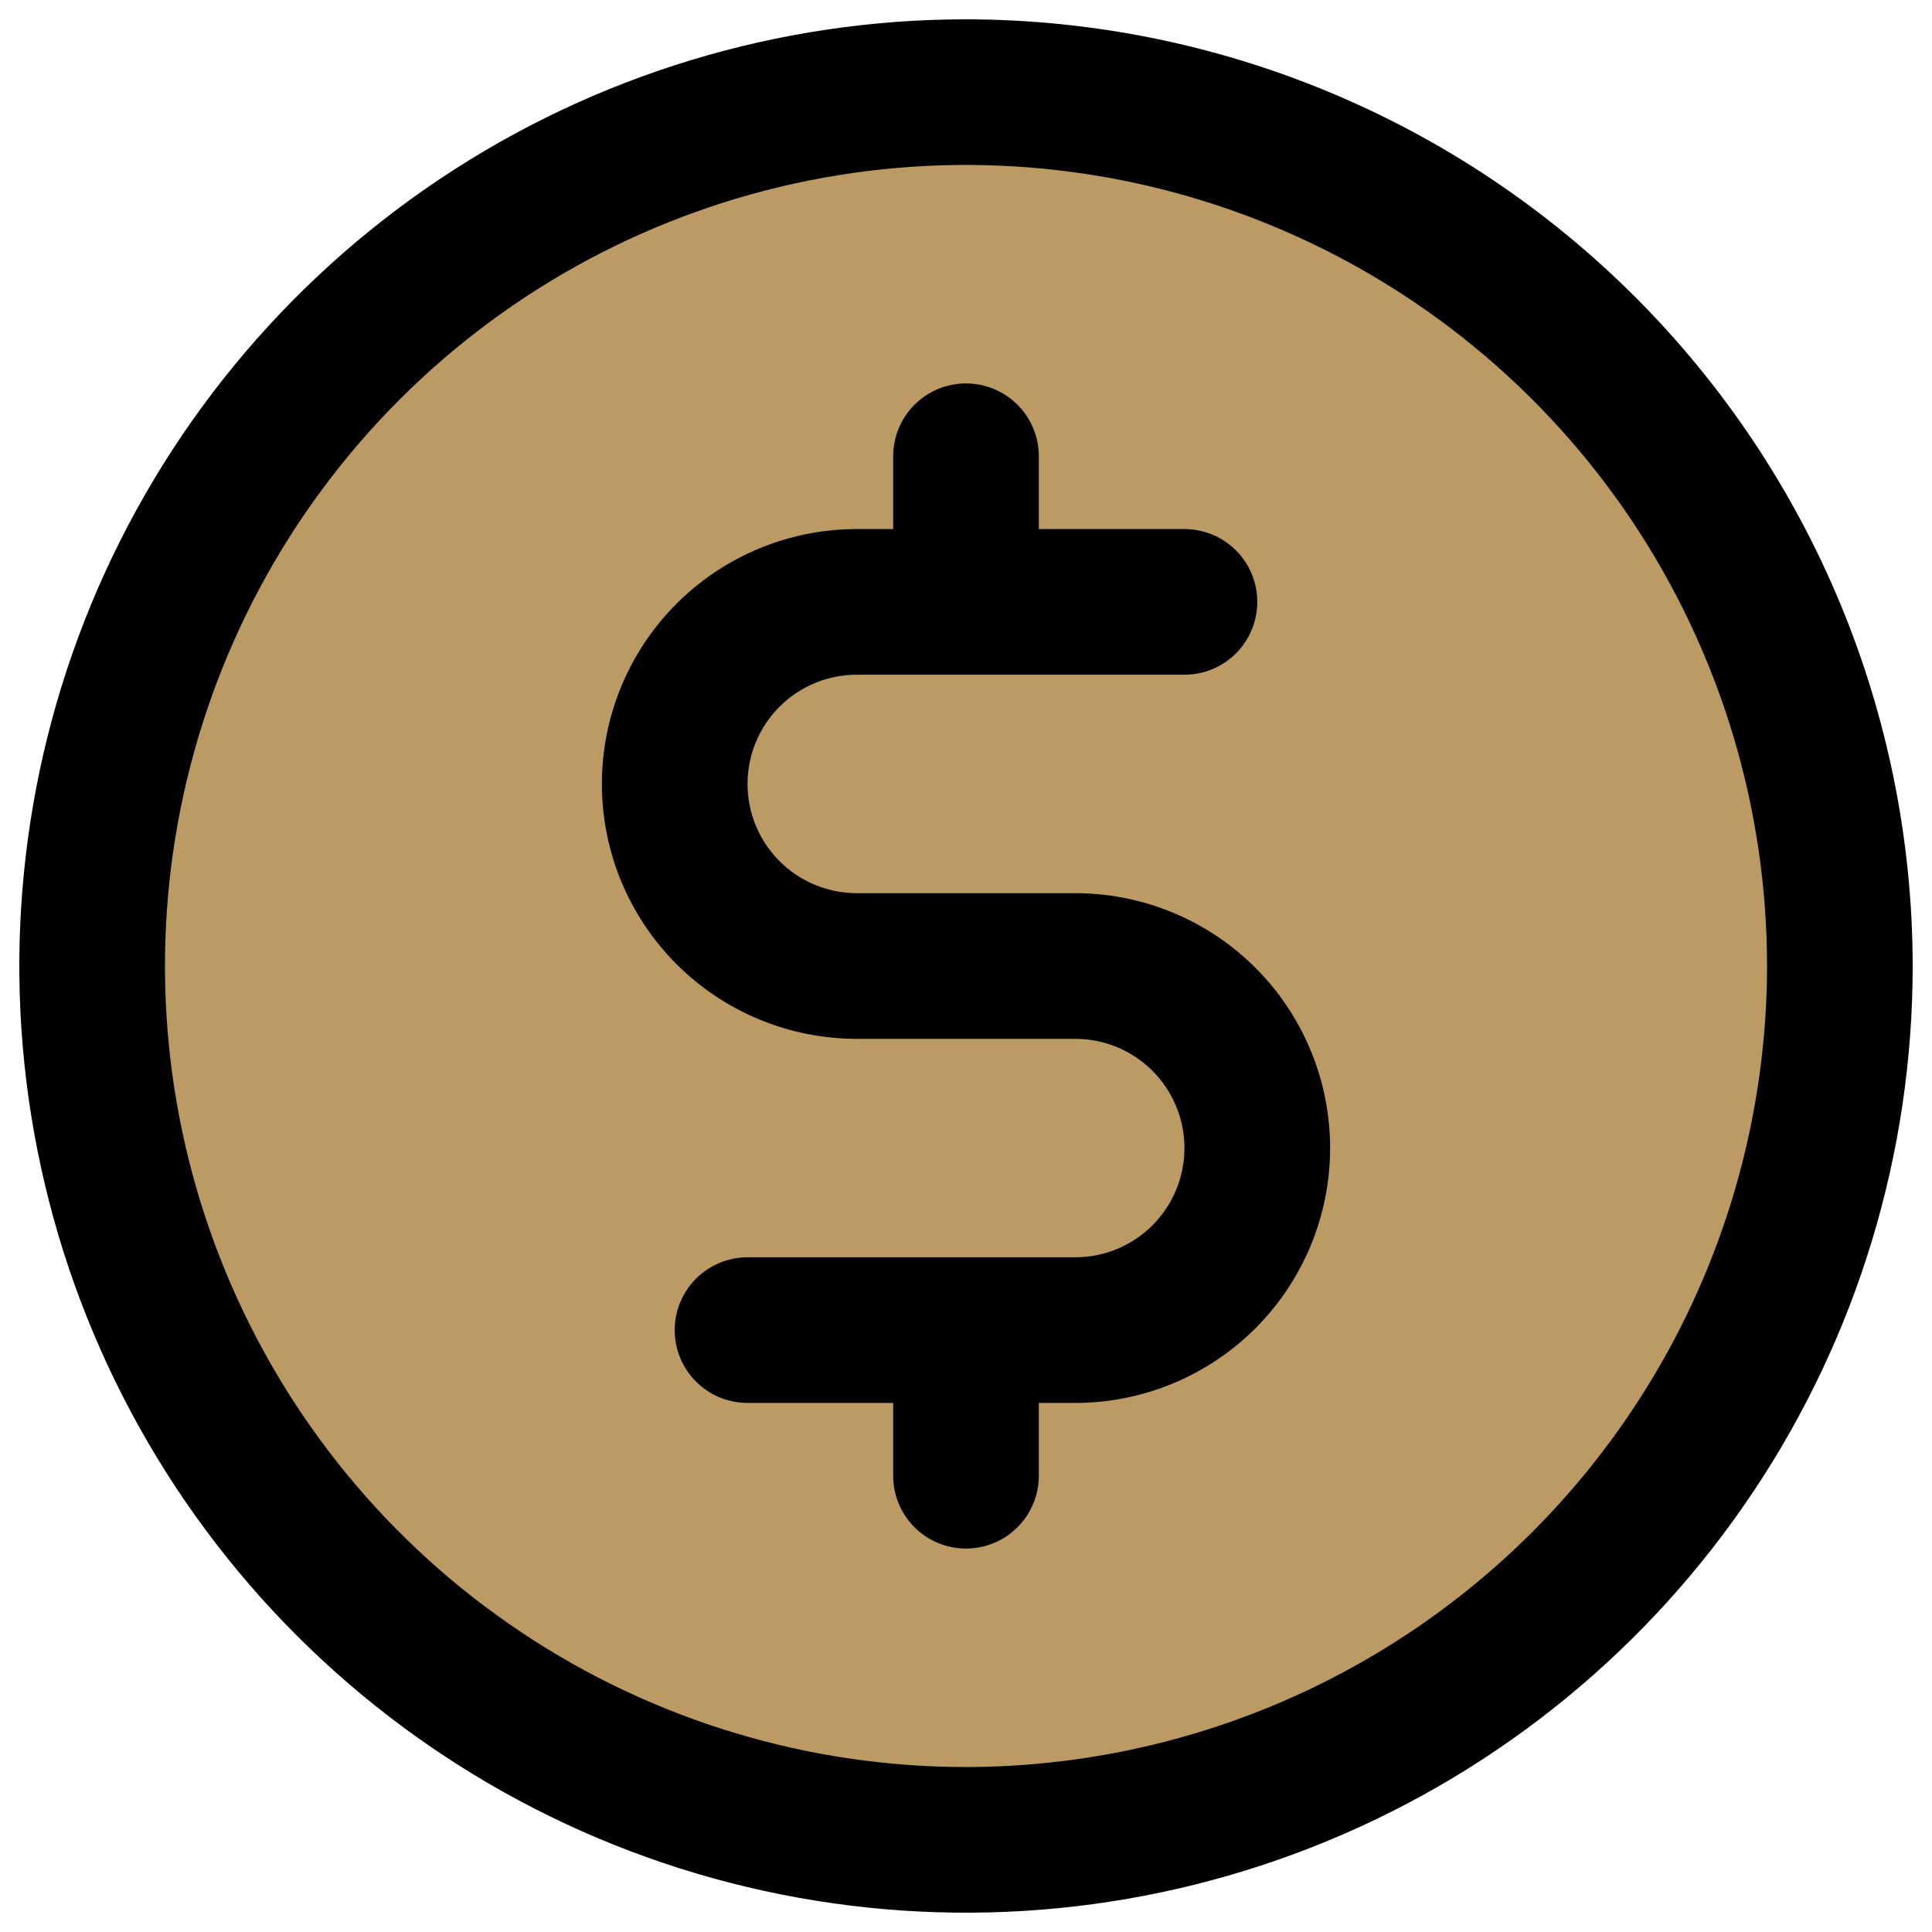 <svg xmlns="http://www.w3.org/2000/svg" fill="none" viewBox="0 0 256 256" id="Currency-Circle-Dollar-Duotone--Streamline-Phosphor.svg"><desc>Currency Circle Dollar Duotone Streamline Icon: https://streamlinehq.com</desc><g id="currency-circle-dollar-duotone"><path id="Vector" fill="#bc9a64" d="M243.791 128c0 22.901 -6.791 45.289 -19.514 64.33 -12.724 19.041 -30.808 33.882 -51.965 42.646 -21.158 8.764 -44.441 11.058 -66.902 6.589 -22.461 -4.468 -43.093 -15.495 -59.286 -31.689 -16.194 -16.194 -27.222 -36.825 -31.689 -59.286 -4.468 -22.462 -2.175 -45.743 6.589 -66.901 8.764 -21.158 23.605 -39.242 42.647 -51.965C82.712 19 105.099 12.209 128 12.209c30.71 0 60.162 12.199 81.876 33.914 21.716 21.715 33.915 51.167 33.915 81.876Z" stroke-width="1"></path><path id="Vector_2" fill="#000" d="M128 2.56c-24.809 0 -49.062 7.357 -69.691 21.14C37.681 37.484 21.603 57.075 12.109 79.996 2.615 102.917 0.13 128.138 4.971 152.471c4.84 24.333 16.787 46.684 34.33 64.228 17.543 17.544 39.894 29.49 64.228 34.331 24.333 4.84 49.555 2.356 72.475 -7.139 22.922 -9.494 42.512 -25.572 56.296 -46.2 13.783 -20.628 21.14 -44.881 21.14 -69.69 -0.035 -33.258 -13.263 -65.144 -36.779 -88.66C193.143 15.822 161.258 2.595 128 2.56Zm0 231.581c-20.993 0 -41.514 -6.225 -58.969 -17.889 -17.455 -11.662 -31.059 -28.24 -39.093 -47.635 -8.034 -19.395 -10.136 -40.737 -6.04 -61.326 4.096 -20.589 14.204 -39.502 29.049 -54.346 14.844 -14.844 33.757 -24.953 54.346 -29.049 20.589 -4.096 41.931 -1.994 61.326 6.04s35.972 21.638 47.635 39.093c11.663 17.455 17.888 37.976 17.888 58.969 -0.031 28.141 -11.225 55.12 -31.123 75.018C183.12 222.917 156.141 234.11 128 234.141Zm48.246 -82.018c0 8.957 -3.558 17.547 -9.892 23.881 -6.334 6.333 -14.924 9.892 -23.881 9.892h-4.825v9.649c0 2.559 -1.017 5.014 -2.826 6.823s-4.264 2.826 -6.823 2.826 -5.014 -1.017 -6.823 -2.826 -2.826 -4.264 -2.826 -6.823v-9.649H99.052c-2.559 0 -5.013 -1.017 -6.823 -2.826 -1.81 -1.809 -2.826 -4.264 -2.826 -6.823s1.016 -5.014 2.826 -6.823c1.81 -1.809 4.264 -2.826 6.823 -2.826h43.422c3.839 0 7.52 -1.525 10.234 -4.24 2.715 -2.714 4.24 -6.395 4.24 -10.234s-1.525 -7.52 -4.24 -10.234c-2.714 -2.715 -6.395 -4.24 -10.234 -4.24h-28.948c-8.957 0 -17.547 -3.558 -23.881 -9.892 -6.333 -6.333 -9.892 -14.924 -9.892 -23.881s3.558 -17.547 9.892 -23.881c6.333 -6.333 14.924 -9.892 23.881 -9.892h4.825v-9.649c0 -2.559 1.017 -5.013 2.826 -6.823 1.809 -1.81 4.264 -2.826 6.823 -2.826s5.014 1.017 6.823 2.826c1.809 1.81 2.826 4.264 2.826 6.823v9.649h19.299c2.559 0 5.014 1.017 6.823 2.826 1.809 1.81 2.826 4.264 2.826 6.823s-1.017 5.013 -2.826 6.823c-1.809 1.81 -4.264 2.826 -6.823 2.826h-43.422c-3.839 0 -7.52 1.525 -10.234 4.239 -2.715 2.714 -4.24 6.395 -4.24 10.235 0 3.839 1.525 7.52 4.24 10.234 2.714 2.715 6.395 4.24 10.234 4.24h28.948c8.957 0 17.547 3.558 23.881 9.892 6.333 6.333 9.892 14.924 9.892 23.881Z" stroke-width="1"></path></g></svg>
